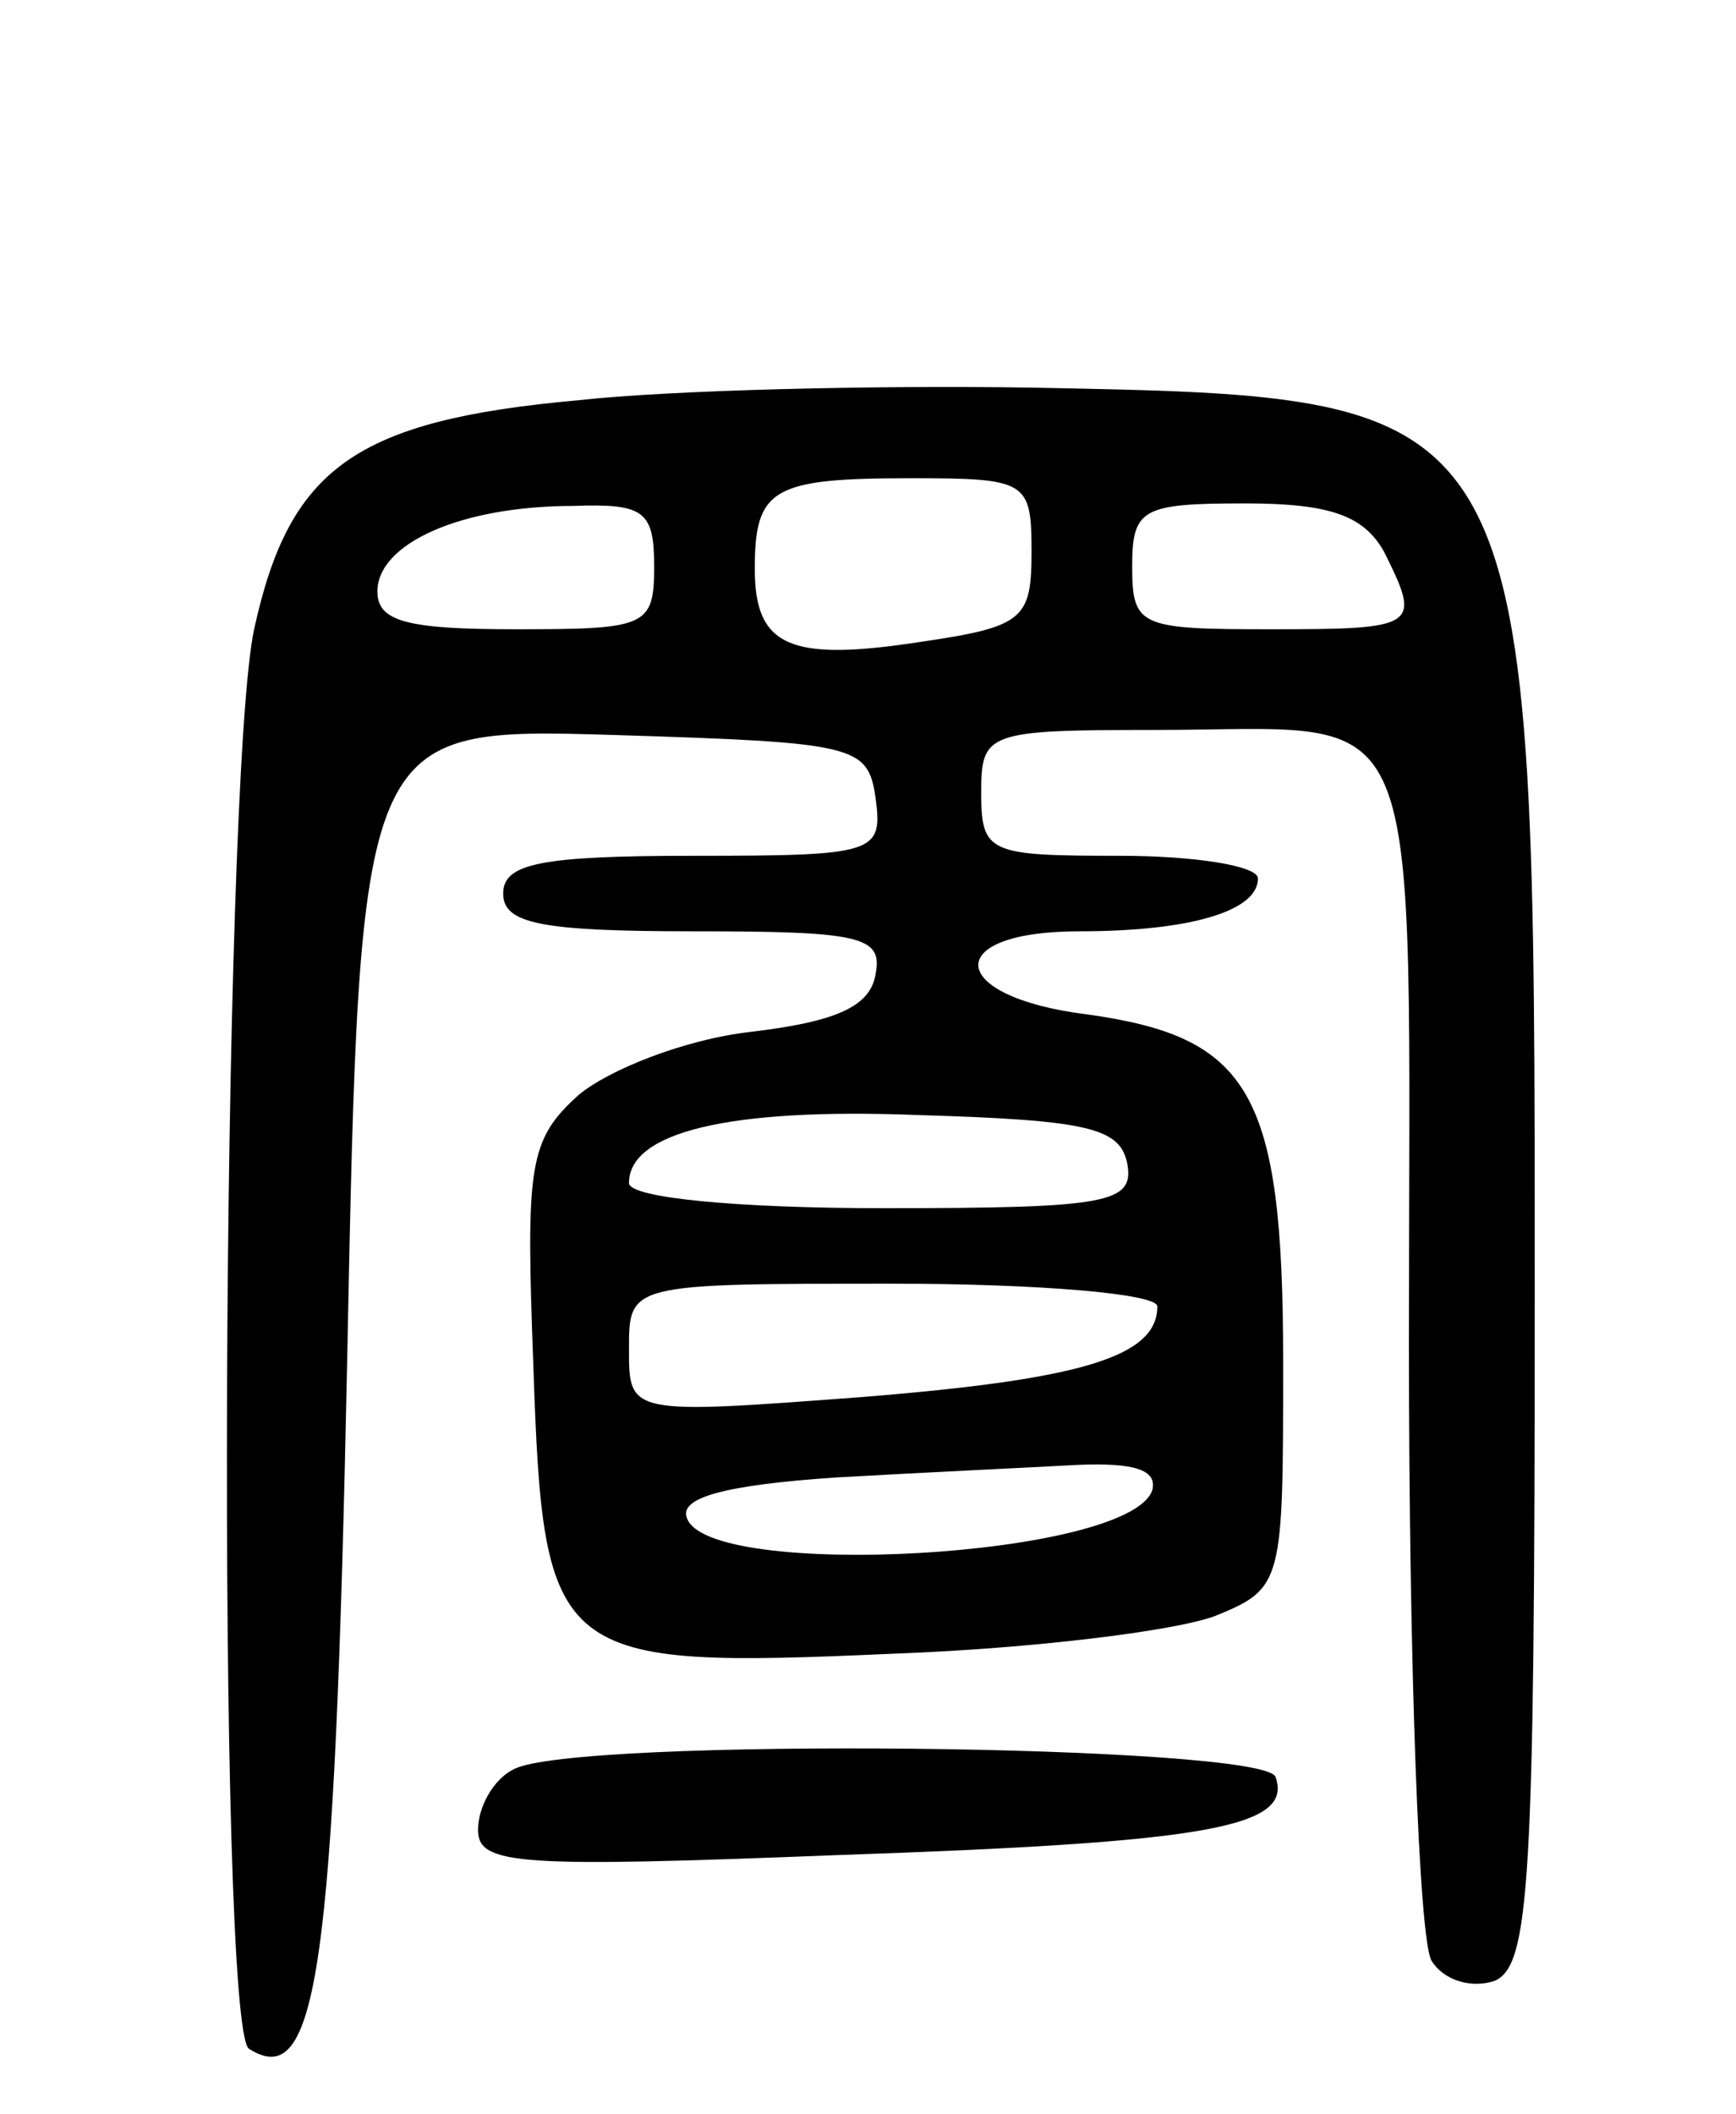 <svg version="1.0" xmlns="http://www.w3.org/2000/svg"
 width="69pt" height="84pt" viewBox="0 0 69 84"
 preserveAspectRatio="xMidYMid meet">
<g transform="translate(0,84) scale(0.1,-0.1)"
fill="#000000" stroke="none">
<path d="M230 681 c-89 -8 -115 -27 -129 -91 -13 -61 -15 -556 -2 -564 27 -17
34 30 39 274 5 251 5 251 106 248 96 -3 101 -4 104 -25 3 -22 0 -23 -72 -23
-61 0 -76 -3 -76 -15 0 -12 15 -15 76 -15 66 0 75 -2 72 -17 -2 -13 -16 -19
-50 -23 -26 -3 -56 -15 -68 -25 -20 -18 -21 -28 -18 -108 4 -117 8 -120 143
-114 55 2 112 9 128 15 27 11 27 13 27 101 0 107 -13 129 -78 138 -56 7 -58
33 -3 33 44 0 71 8 71 21 0 5 -25 9 -55 9 -52 0 -55 1 -55 25 0 24 2 25 69 25
110 0 101 21 101 -244 0 -127 4 -237 9 -245 5 -8 16 -11 25 -8 14 6 16 38 16
271 0 361 1 358 -200 362 -63 1 -144 -1 -180 -5z m180 -60 c0 -27 -3 -30 -44
-36 -52 -8 -66 -2 -66 29 0 32 7 36 62 36 46 0 48 -1 48 -29z m-150 -6 c0 -24
-3 -25 -55 -25 -43 0 -55 3 -55 15 0 19 33 34 78 34 28 1 32 -2 32 -24z m290
6 c15 -30 14 -31 -45 -31 -52 0 -55 1 -55 25 0 23 4 25 45 25 34 0 47 -5 55
-19z m-102 -243 c3 -16 -7 -18 -97 -18 -57 0 -101 4 -101 10 0 20 39 30 115
27 67 -2 80 -5 83 -19z m12 -57 c0 -20 -30 -29 -117 -36 -93 -7 -93 -7 -93 19
0 26 0 26 105 26 58 0 105 -4 105 -9z m-2 -73 c-9 -27 -177 -36 -185 -11 -3 8
15 13 59 16 35 2 78 4 96 5 23 1 32 -2 30 -10z"/>
<path d="M204 137 c-8 -4 -14 -15 -14 -24 0 -14 16 -15 143 -10 147 5 181 11
174 31 -4 13 -280 16 -303 3z"/>
</g>
</svg>
